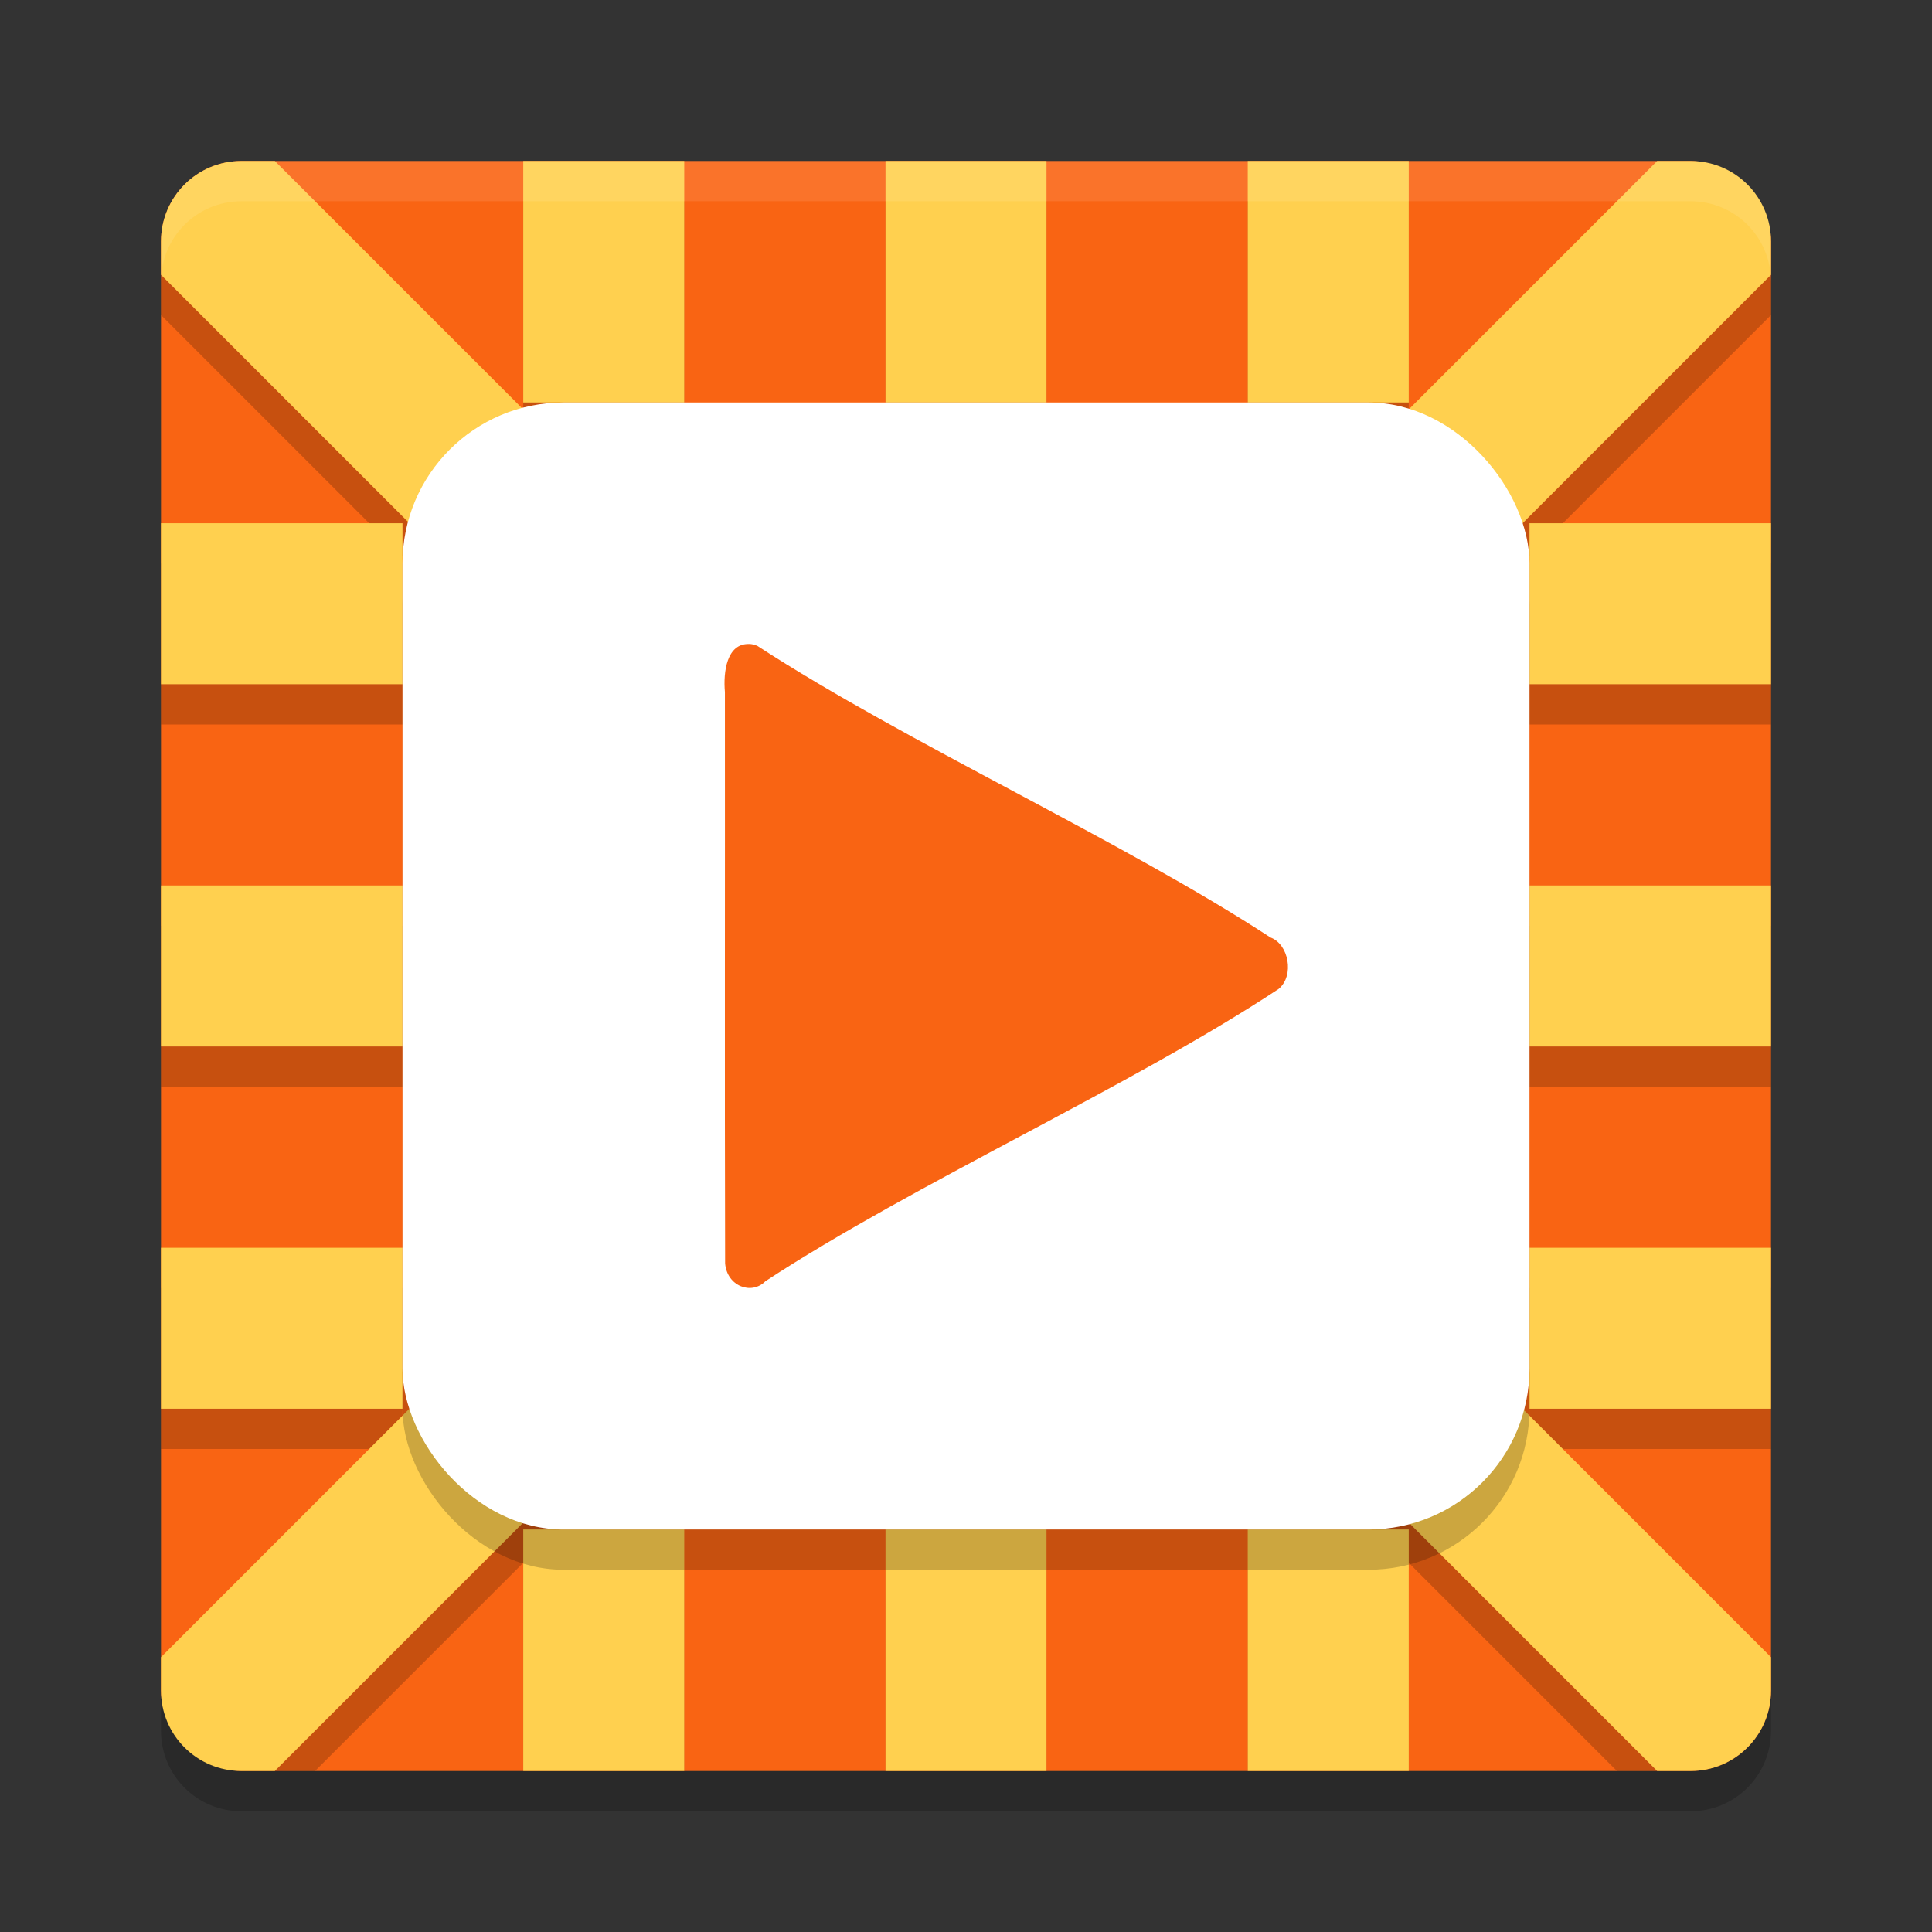 <svg width="48" height="48" version="1" xmlns="http://www.w3.org/2000/svg">
 <rect width="100%" height="100%" fill="#333333" stroke="none"/>
 <path d="m6 45c-1.108 0-2-0.892-2-2v-1c0 1.108 0.892 2 2 2h36c1.108 0 2-0.892 2-2v1c0 1.108-0.892 2-2 2h-36z" opacity=".2"/>
 <rect transform="matrix(0,-1,-1,0,0,0)" x="-44" y="-44" width="40" height="40" rx="2" ry="2" fill="#f59335" style="fill:#f96413"/>
 <path d="m6 5c-1.108 0-2 0.892-2 2v0.828l17.172 17.172-17.156 17.156c0.081 1.033 0.93 1.844 1.984 1.844h1.828l16.172-16.172 16.172 16.172h1.828c1.054 0 1.904-0.811 1.984-1.844l-17.156-17.156 17.172-17.172v-0.828c0-1.108-0.892-2-2-2h-0.828l-17.172 17.172-17.172-17.172h-0.828zm7 0v6h4v-6h-4zm9 0v6h4v-6h-4zm9 0v6h4v-6h-4zm-27 9v4h6v-4h-6zm34 0v4h6v-4h-6zm-34 9v4h6v-4h-6zm34 0v4h6v-4h-6zm-34 9v4h6v-4h-6zm34 0v4h6v-4h-6zm-25 7v5h4v-5h-4zm9 0v5h4v-5h-4zm9 0v5h4v-5h-4z" style="fill:#000000;opacity:.2"/>
 <path d="m6 4c-1.108 0-2 0.892-2 2v0.828l17.172 17.172-17.172 17.172v0.828c0 1.108 0.892 2 2 2h0.828l17.172-17.172 17.172 17.172h0.828c1.108 0 2-0.892 2-2v-0.828l-17.172-17.172 17.172-17.172v-0.828c0-1.108-0.892-2-2-2h-0.828l-17.172 17.172-17.172-17.172h-0.828zm7 0v6h4v-6h-4zm9 0v6h4v-6h-4zm9 0v6h4v-6h-4zm-27 9v4h6v-4h-6zm34 0v4h6v-4h-6zm-34 9v4h6v-4h-6zm34 0v4h6v-4h-6zm-34 9v4h6v-4h-6zm34 0v4h6v-4h-6zm-25 7v6h4v-6h-4zm9 0v6h4v-6h-4zm9 0v6h4v-6h-4z" style="fill:#ffd04f"/>
 <path d="m6 4c-1.108 0-2 0.892-2 2v1c0-1.108 0.892-2 2-2h36c1.108 0 2 0.892 2 2v-1c0-1.108-0.892-2-2-2h-36z" fill="#fff" opacity=".2" style="opacity:.1"/>
 <rect x="10" y="11" width="28" height="28" rx="4" ry="4" style="fill:#000000;opacity:.2"/>
 <rect x="10" y="10" width="28" height="28" rx="4" ry="4" style="fill:#ffffff"/>
 <path d="m18.603 16c-0.545-0.011-0.638 0.69-0.593 1.195 4e-3 4.732-7e-3 9.464 5e-3 14.196 0.048 0.566 0.656 0.792 1.001 0.441 3.693-2.423 9.064-4.829 12.751-7.262 0.402-0.335 0.248-1.115-0.201-1.277-3.693-2.413-9.051-4.839-12.746-7.244-0.069-0.033-0.143-0.05-0.217-0.05z" style="fill:#f96413;stroke-width:1.034"/>
</svg>
